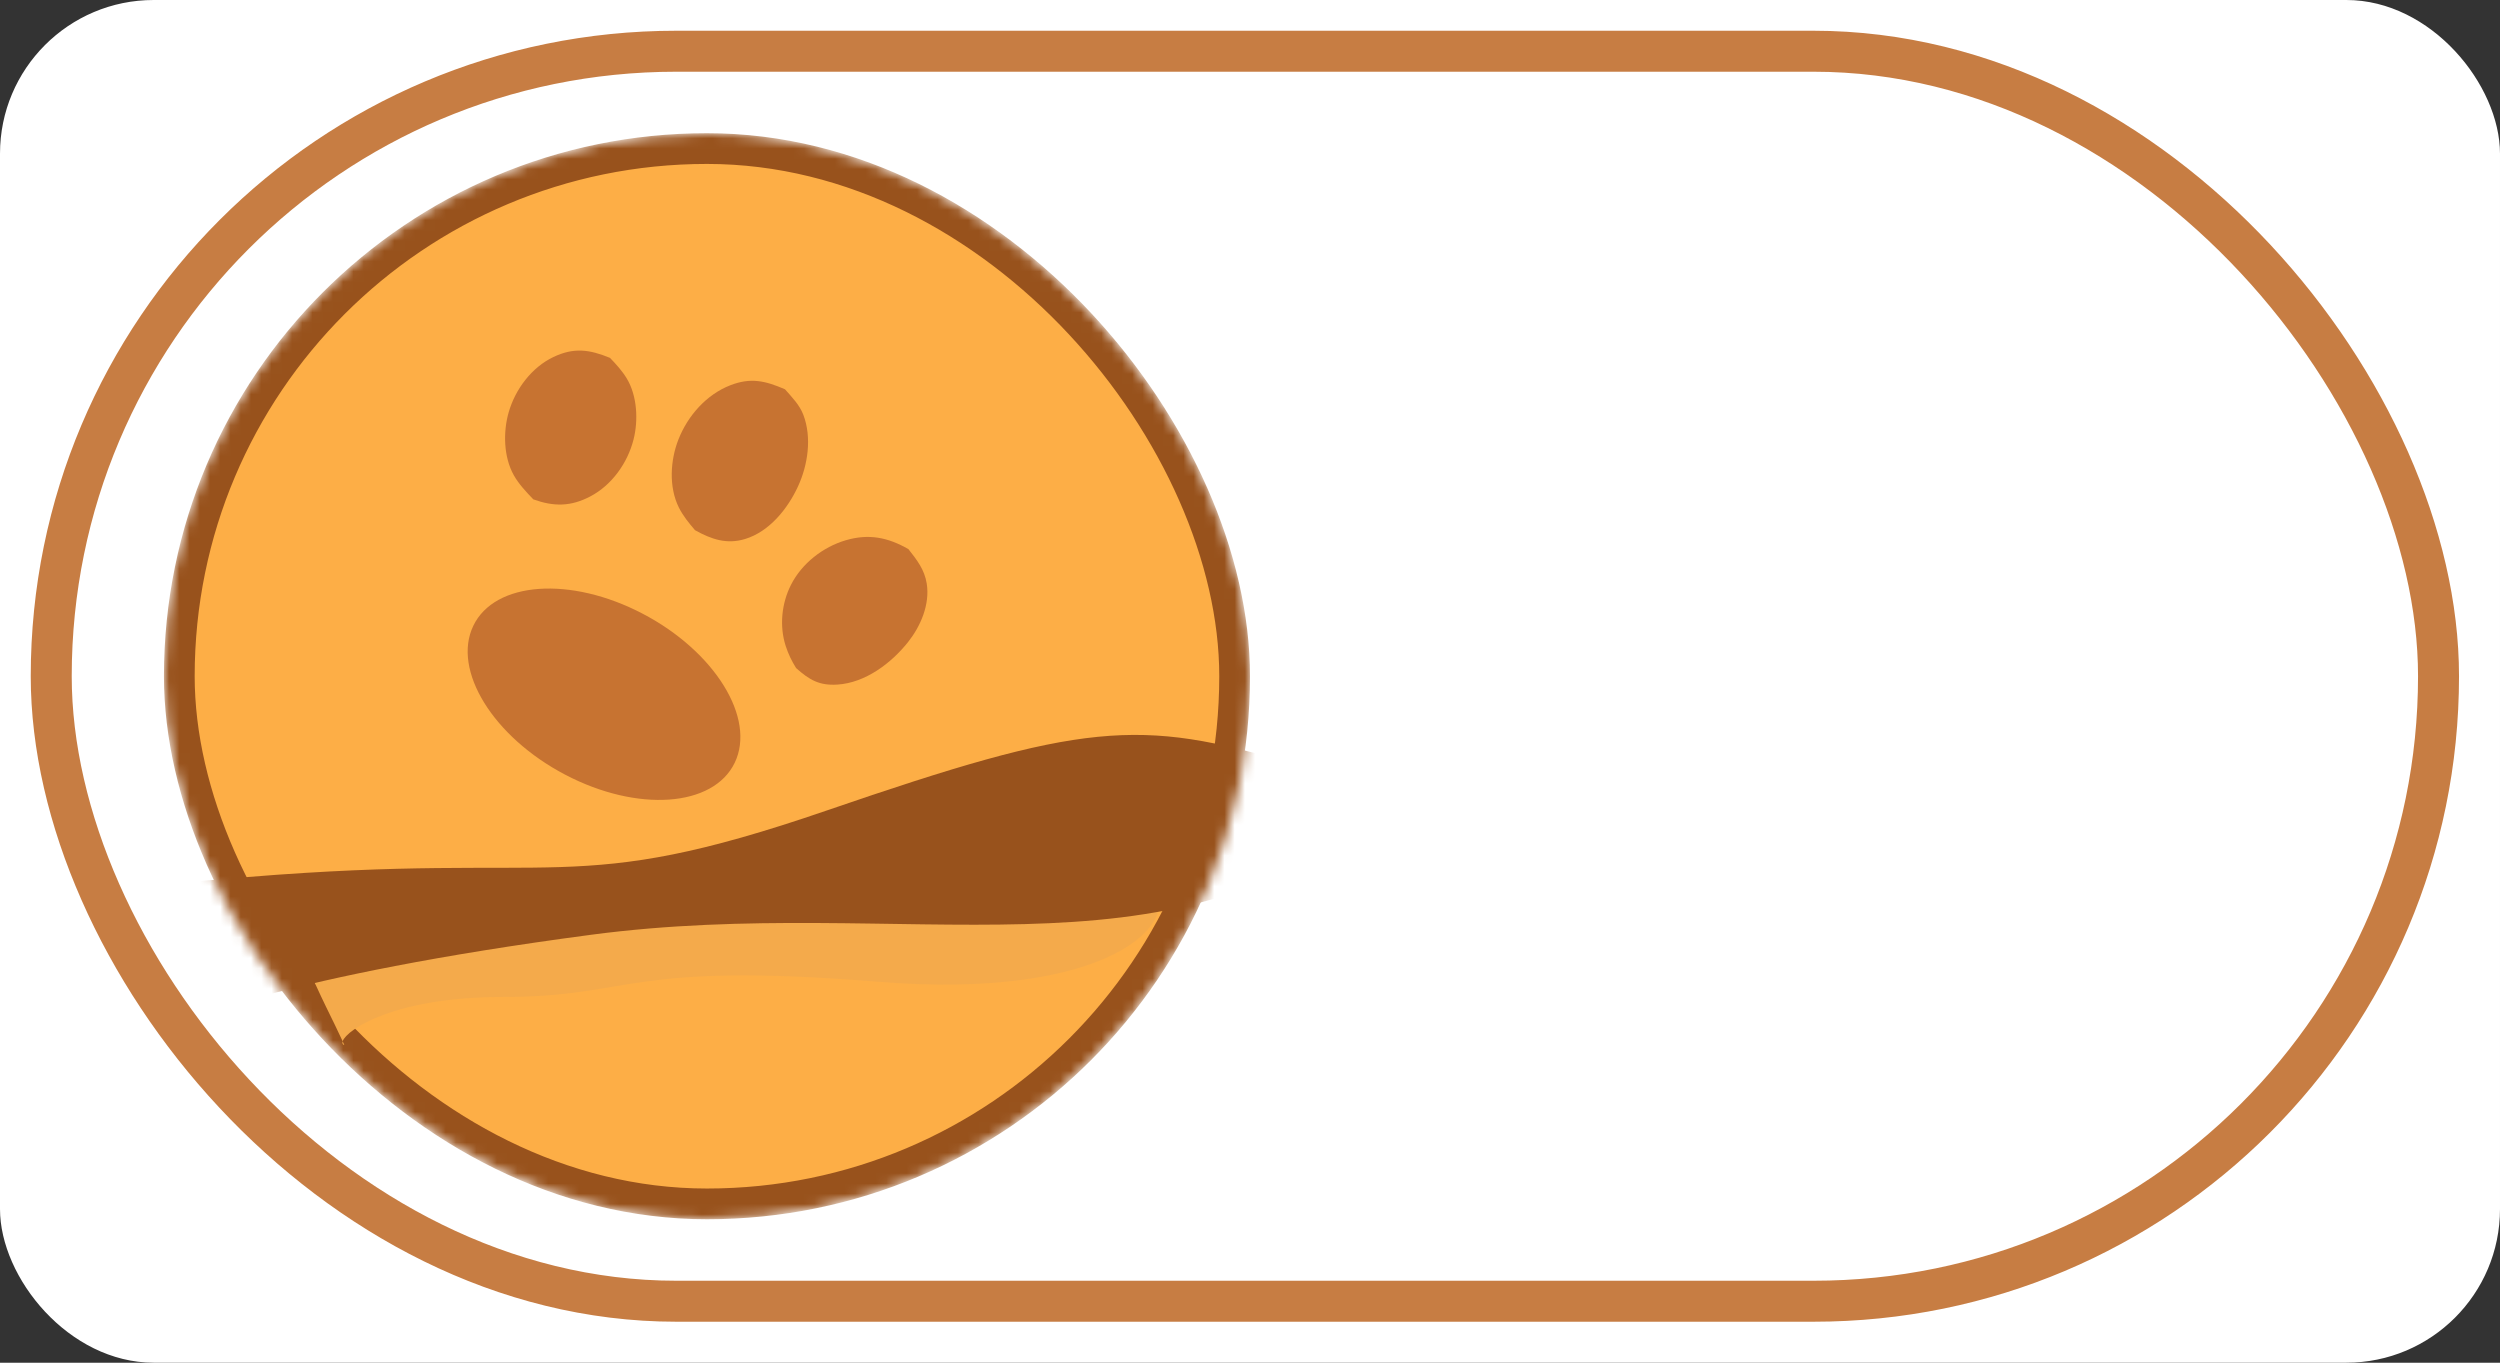 <svg viewBox="0 0 244 133" fill="none" xmlns="http://www.w3.org/2000/svg">
<rect x="0" y="0" width="244" height="133" fill="#333333" stroke="none"/>
<rect width="244" height="133" rx="15" fill="white"/>
<rect x="5" y="5" width="233" height="122" rx="61" fill="white" stroke="#C77D43" stroke-width="4"/>
<mask id="mask0_20_142" style="mask-type:alpha" maskUnits="userSpaceOnUse" x="16" y="13" width="106" height="106">
<rect x="16" y="13" width="106" height="106" rx="53" fill="#EDB56C"/>
</mask>
<g mask="url(#mask0_20_142)">
<rect x="17.5" y="14.5" width="103" height="103" rx="51.5" fill="#FDAE46" stroke="#98521C" stroke-width="3"/>
<path d="M33.606 102C33.434 101.952 33.377 101.819 33.442 101.627C31.821 98.028 27.024 89.603 30.326 89.797C34.602 90.048 84.135 80.757 98.033 78.245C111.931 75.734 108.367 80.757 112.287 85.528C116.207 90.299 107.691 97.609 85.742 95.824C61.047 93.815 61.877 97.303 49.106 97.303C38.501 97.303 33.829 100.494 33.442 101.627C33.501 101.758 33.556 101.883 33.606 102Z" fill="#F4AA4B"/>
<path d="M24.206 85.595C-0.578 87.616 4.552 88.287 5.718 91.234C5.718 102.6 17.71 99.822 17.71 99.822C17.71 99.822 27.204 95.275 57.685 91.234C88.166 87.193 114.65 96.538 134.138 79.11C153.626 61.682 138.635 78.353 126.143 74.564C111.152 70.018 105.656 70.523 80.671 79.11C55.687 87.698 55.187 83.069 24.206 85.595Z" fill="#98521C"/>
<path d="M59.534 34.928C60.123 35.535 60.732 36.207 61.172 36.937C62.199 38.641 62.306 41.038 61.834 42.896C61.246 45.21 59.701 47.353 57.617 48.449C55.722 49.446 54.063 49.463 52.05 48.737C51.365 48.017 50.64 47.26 50.148 46.384C49.141 44.59 49.099 42.148 49.646 40.243C50.299 37.967 51.904 35.845 54.022 34.84C56.006 33.897 57.523 34.102 59.534 34.928Z" fill="#C77331"/>
<path d="M88.661 53.594C89.493 54.65 90.23 55.588 90.448 56.95C90.776 59.001 89.844 61.134 88.626 62.665C86.979 64.738 84.456 66.639 81.74 66.815C79.977 66.929 79.013 66.374 77.698 65.202C77.27 64.513 76.938 63.83 76.686 63.055C76.05 61.094 76.292 58.877 77.195 57.089C78.257 54.984 80.328 53.381 82.547 52.729C84.775 52.075 86.634 52.433 88.661 53.594Z" fill="#C77331"/>
<path d="M76.615 37.994C77.279 38.748 78.036 39.517 78.401 40.473C79.257 42.708 78.846 45.381 77.893 47.457C76.88 49.663 75.091 51.88 72.729 52.604C70.942 53.15 69.444 52.645 67.835 51.748C67.254 51.072 66.66 50.343 66.259 49.539C65.25 47.516 65.426 44.893 66.219 42.883C67.135 40.56 68.954 38.511 71.263 37.608C73.251 36.83 74.667 37.153 76.615 37.994Z" fill="#C77331"/>
<ellipse cx="14.4" cy="8.722" rx="14.4" ry="8.722" transform="matrix(0.886 0.464 -0.433 0.901 49.971 53.218)" fill="#C77331"/>
</g>
</svg>
